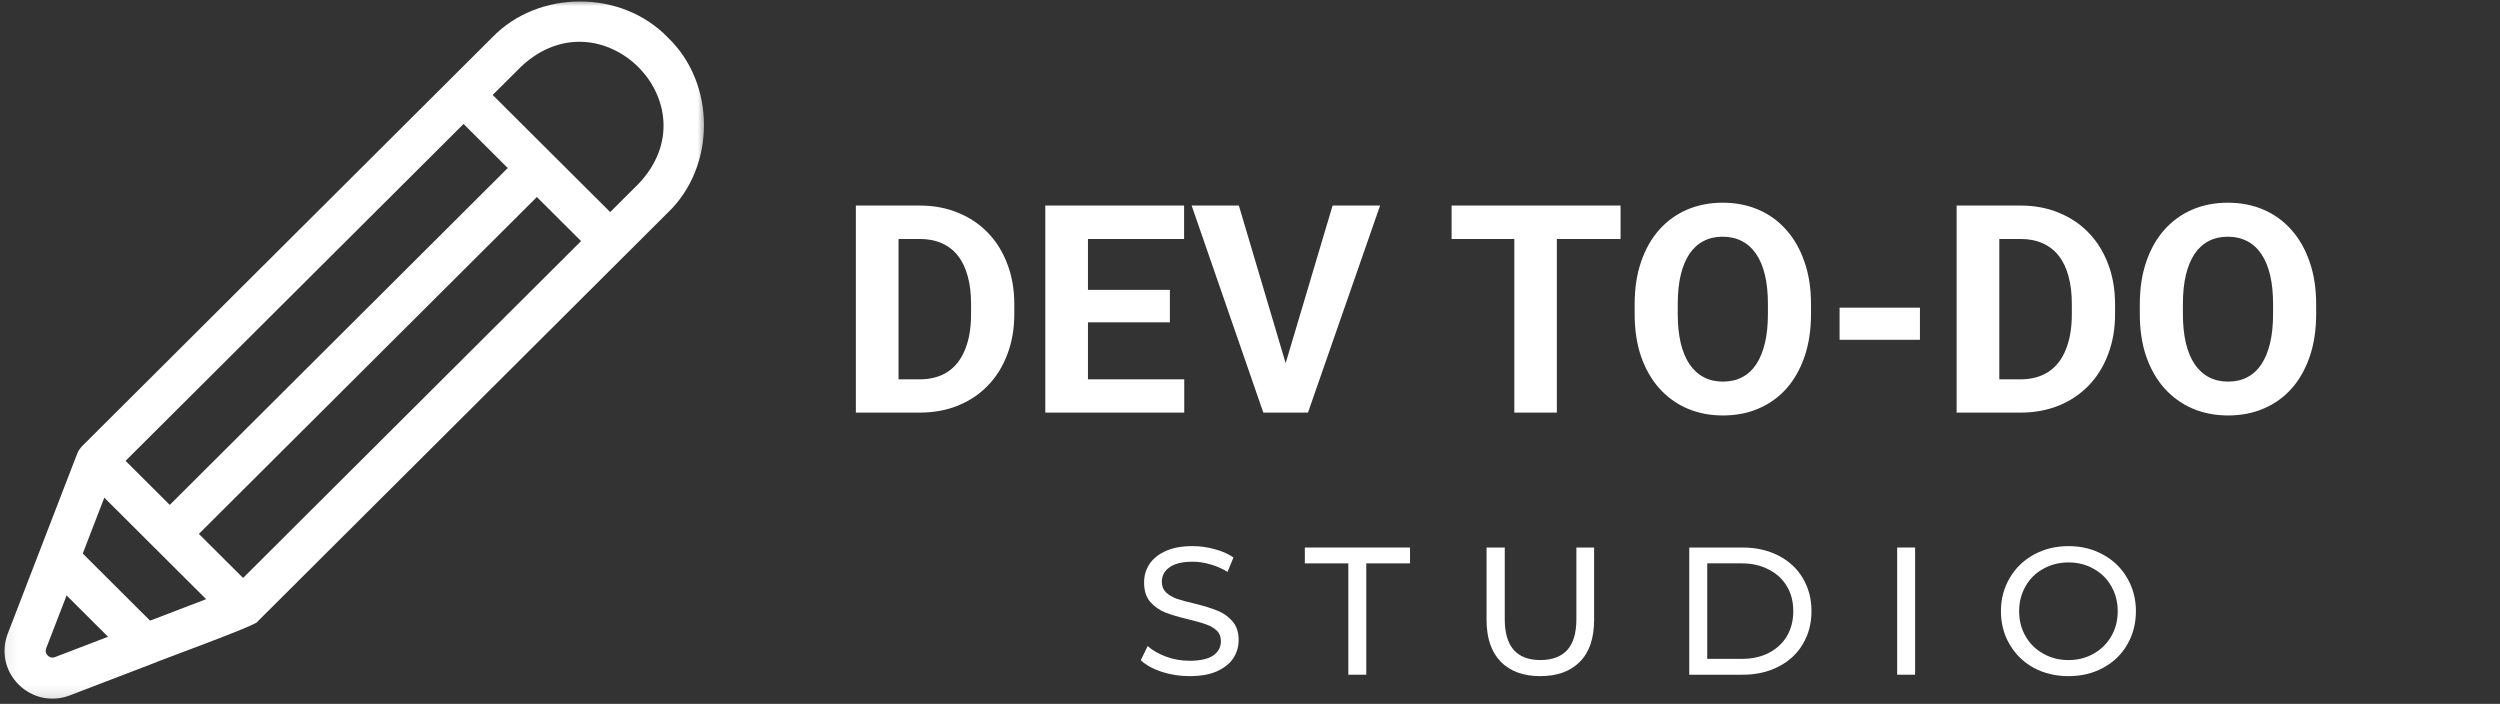 <svg width="206" height="58" viewBox="0 0 206 58" fill="none" xmlns="http://www.w3.org/2000/svg">
<rect x="0" y="0" width="206" height="58" fill="#333333" stroke="none"/>
<mask id="mask0_46_8" style="mask-type:luminance" maskUnits="userSpaceOnUse" x="0" y="0" width="59" height="58">
<path d="M0.066 0H58.259V57.871H0.066V0Z" fill="white"/>
</mask>
<g mask="url(#mask0_46_8)">
<path d="M52.633 15.128L50.279 17.475C47.864 15.069 43.011 10.231 40.596 7.824L42.95 5.481C49.544 -0.706 58.838 8.562 52.633 15.128ZM20.029 47.624L16.387 43.994L44.238 16.235L47.88 19.865L20.029 47.624ZM12.365 51.141L6.819 45.612L8.594 41.008C9.141 41.553 16.741 49.129 16.985 49.371L12.365 51.141ZM4.534 54.143C4.237 54.257 4.031 54.115 3.933 54.017C3.838 53.919 3.692 53.714 3.806 53.418L5.487 49.066L8.904 52.468L4.534 54.143ZM38.198 10.215L41.84 13.845L13.989 41.604L10.347 37.974L38.198 10.215ZM55.031 3.091C51.218 -0.867 44.365 -0.87 40.552 3.091C40.549 3.094 37.002 6.629 36.999 6.632L6.749 36.779C6.591 36.955 6.452 37.148 6.366 37.368L0.642 52.203C0.073 53.679 0.414 55.288 1.534 56.407C2.661 57.533 4.294 57.861 5.752 57.3C5.755 57.3 12.584 54.679 12.587 54.679C12.831 54.537 21.38 51.447 21.228 51.21L55.031 17.519C58.999 13.722 59.002 6.885 55.031 3.091Z" fill="white"/>
</g>
<path d="M98.013 55.714C97.234 55.714 96.474 55.597 95.734 55.363C95.003 55.119 94.428 54.798 94 54.408L94.565 53.24C94.964 53.59 95.48 53.882 96.104 54.116C96.727 54.34 97.36 54.447 98.013 54.447C98.879 54.447 99.532 54.306 99.961 54.019C100.389 53.722 100.603 53.327 100.603 52.831C100.603 52.47 100.487 52.178 100.253 51.954C100.019 51.735 99.727 51.564 99.376 51.448C99.035 51.321 98.558 51.185 97.935 51.038C97.141 50.844 96.503 50.659 96.026 50.474C95.544 50.279 95.13 49.987 94.779 49.597C94.438 49.198 94.273 48.662 94.273 48C94.273 47.445 94.414 46.943 94.701 46.5C94.998 46.047 95.446 45.682 96.045 45.409C96.639 45.136 97.38 45 98.266 45C98.889 45 99.498 45.088 100.097 45.253C100.691 45.409 101.207 45.638 101.636 45.935L101.149 47.123C100.706 46.85 100.233 46.646 99.727 46.5C99.23 46.359 98.743 46.286 98.266 46.286C97.419 46.286 96.785 46.441 96.357 46.753C95.938 47.055 95.734 47.45 95.734 47.941C95.734 48.292 95.85 48.584 96.084 48.818C96.328 49.042 96.63 49.217 96.98 49.344C97.331 49.461 97.808 49.592 98.422 49.733C99.211 49.928 99.844 50.123 100.311 50.318C100.788 50.503 101.197 50.785 101.538 51.175C101.889 51.564 102.064 52.086 102.064 52.733C102.064 53.293 101.913 53.8 101.616 54.252C101.314 54.696 100.861 55.051 100.253 55.324C99.654 55.587 98.909 55.714 98.013 55.714Z" fill="white"/>
<path d="M111.102 46.421H107.518V45.116H116.186V46.421H112.582V55.596H111.102V46.421Z" fill="white"/>
<path d="M126.914 55.713C125.521 55.713 124.44 55.318 123.661 54.525C122.882 53.721 122.492 52.572 122.492 51.077V45.116H123.992V51.018C123.992 53.268 124.971 54.388 126.933 54.388C127.893 54.388 128.628 54.115 129.135 53.57C129.641 53.015 129.894 52.163 129.894 51.018V45.116H131.355V51.077C131.355 52.586 130.966 53.736 130.186 54.525C129.407 55.318 128.316 55.713 126.914 55.713Z" fill="white"/>
<path d="M139.195 45.116H143.598C144.698 45.116 145.682 45.34 146.539 45.779C147.406 46.222 148.078 46.84 148.545 47.629C149.022 48.423 149.266 49.333 149.266 50.356C149.266 51.384 149.022 52.294 148.545 53.083C148.078 53.877 147.406 54.495 146.539 54.934C145.682 55.377 144.698 55.596 143.598 55.596H139.195V45.116ZM143.52 54.291C144.362 54.291 145.102 54.13 145.74 53.804C146.388 53.468 146.89 53.005 147.24 52.421C147.591 51.827 147.766 51.135 147.766 50.356C147.766 49.577 147.591 48.895 147.24 48.311C146.89 47.717 146.388 47.254 145.74 46.928C145.102 46.592 144.362 46.421 143.52 46.421H140.676V54.291H143.52Z" fill="white"/>
<path d="M156.325 45.116H157.805V55.596H156.325V45.116Z" fill="white"/>
<path d="M170.448 55.714C169.397 55.714 168.442 55.489 167.585 55.032C166.738 54.564 166.075 53.921 165.598 53.103C165.116 52.285 164.877 51.37 164.877 50.357C164.877 49.358 165.116 48.448 165.598 47.63C166.075 46.812 166.738 46.169 167.585 45.701C168.442 45.234 169.397 45 170.448 45C171.5 45 172.445 45.234 173.292 45.701C174.149 46.169 174.812 46.812 175.279 47.63C175.756 48.438 176 49.344 176 50.357C176 51.384 175.756 52.305 175.279 53.123C174.812 53.931 174.149 54.564 173.292 55.032C172.445 55.489 171.5 55.714 170.448 55.714ZM170.448 54.389C171.213 54.389 171.9 54.214 172.513 53.863C173.137 53.512 173.624 53.035 173.974 52.422C174.325 51.813 174.5 51.126 174.5 50.357C174.5 49.607 174.325 48.925 173.974 48.311C173.624 47.688 173.137 47.211 172.513 46.87C171.9 46.519 171.213 46.344 170.448 46.344C169.679 46.344 168.988 46.519 168.364 46.87C167.741 47.211 167.254 47.688 166.903 48.311C166.553 48.925 166.377 49.607 166.377 50.357C166.377 51.126 166.553 51.813 166.903 52.422C167.254 53.035 167.741 53.512 168.364 53.863C168.988 54.214 169.679 54.389 170.448 54.389Z" fill="white"/>
<path d="M75.762 34H72.047L72.07 31.258H75.762C76.684 31.258 77.461 31.051 78.094 30.637C78.727 30.215 79.203 29.602 79.523 28.797C79.852 27.992 80.016 27.02 80.016 25.879V25.047C80.016 24.172 79.922 23.402 79.734 22.738C79.555 22.074 79.285 21.516 78.926 21.062C78.566 20.609 78.125 20.27 77.602 20.043C77.078 19.809 76.477 19.691 75.797 19.691H71.977V16.938H75.797C76.938 16.938 77.981 17.133 78.926 17.523C79.879 17.906 80.703 18.457 81.398 19.176C82.094 19.895 82.629 20.754 83.004 21.754C83.387 22.746 83.578 23.852 83.578 25.07V25.879C83.578 27.09 83.387 28.195 83.004 29.195C82.629 30.195 82.094 31.055 81.398 31.773C80.711 32.484 79.887 33.035 78.926 33.426C77.973 33.809 76.918 34 75.762 34ZM74.039 16.938V34H70.523V16.938H74.039ZM97.582 31.258V34H88.5V31.258H97.582ZM89.648 16.938V34H86.133V16.938H89.648ZM96.398 23.887V26.559H88.5V23.887H96.398ZM97.57 16.938V19.691H88.5V16.938H97.57ZM105.785 30.438L109.805 16.938H113.719L107.777 34H105.199L105.785 30.438ZM102.082 16.938L106.09 30.438L106.699 34H104.098L98.191 16.938H102.082ZM128.285 16.938V34H124.781V16.938H128.285ZM133.535 16.938V19.691H119.613V16.938H133.535ZM149.227 25.07V25.879C149.227 27.176 149.051 28.34 148.699 29.371C148.348 30.402 147.852 31.281 147.211 32.008C146.57 32.727 145.805 33.277 144.914 33.66C144.031 34.043 143.051 34.234 141.973 34.234C140.902 34.234 139.922 34.043 139.031 33.66C138.148 33.277 137.383 32.727 136.734 32.008C136.086 31.281 135.582 30.402 135.223 29.371C134.871 28.34 134.695 27.176 134.695 25.879V25.07C134.695 23.766 134.871 22.602 135.223 21.578C135.574 20.547 136.07 19.668 136.711 18.941C137.359 18.215 138.125 17.66 139.008 17.277C139.898 16.895 140.879 16.703 141.949 16.703C143.027 16.703 144.008 16.895 144.891 17.277C145.781 17.66 146.547 18.215 147.188 18.941C147.836 19.668 148.336 20.547 148.688 21.578C149.047 22.602 149.227 23.766 149.227 25.07ZM145.676 25.879V25.047C145.676 24.141 145.594 23.344 145.43 22.656C145.266 21.969 145.023 21.391 144.703 20.922C144.383 20.453 143.992 20.102 143.531 19.867C143.07 19.625 142.543 19.504 141.949 19.504C141.355 19.504 140.828 19.625 140.367 19.867C139.914 20.102 139.527 20.453 139.207 20.922C138.895 21.391 138.656 21.969 138.492 22.656C138.328 23.344 138.246 24.141 138.246 25.047V25.879C138.246 26.777 138.328 27.574 138.492 28.27C138.656 28.957 138.898 29.539 139.219 30.016C139.539 30.484 139.93 30.84 140.391 31.082C140.852 31.324 141.379 31.445 141.973 31.445C142.566 31.445 143.094 31.324 143.555 31.082C144.016 30.84 144.402 30.484 144.715 30.016C145.027 29.539 145.266 28.957 145.43 28.27C145.594 27.574 145.676 26.777 145.676 25.879ZM158.203 25.352V28H151.582V25.352H158.203ZM166.465 34H162.75L162.773 31.258H166.465C167.387 31.258 168.164 31.051 168.797 30.637C169.43 30.215 169.906 29.602 170.227 28.797C170.555 27.992 170.719 27.02 170.719 25.879V25.047C170.719 24.172 170.625 23.402 170.438 22.738C170.258 22.074 169.988 21.516 169.629 21.062C169.27 20.609 168.828 20.27 168.305 20.043C167.781 19.809 167.18 19.691 166.5 19.691H162.68V16.938H166.5C167.641 16.938 168.684 17.133 169.629 17.523C170.582 17.906 171.406 18.457 172.102 19.176C172.797 19.895 173.332 20.754 173.707 21.754C174.09 22.746 174.281 23.852 174.281 25.07V25.879C174.281 27.09 174.09 28.195 173.707 29.195C173.332 30.195 172.797 31.055 172.102 31.773C171.414 32.484 170.59 33.035 169.629 33.426C168.676 33.809 167.621 34 166.465 34ZM164.742 16.938V34H161.227V16.938H164.742ZM190.852 25.07V25.879C190.852 27.176 190.676 28.34 190.324 29.371C189.973 30.402 189.477 31.281 188.836 32.008C188.195 32.727 187.43 33.277 186.539 33.66C185.656 34.043 184.676 34.234 183.598 34.234C182.527 34.234 181.547 34.043 180.656 33.66C179.773 33.277 179.008 32.727 178.359 32.008C177.711 31.281 177.207 30.402 176.848 29.371C176.496 28.34 176.32 27.176 176.32 25.879V25.07C176.32 23.766 176.496 22.602 176.848 21.578C177.199 20.547 177.695 19.668 178.336 18.941C178.984 18.215 179.75 17.66 180.633 17.277C181.523 16.895 182.504 16.703 183.574 16.703C184.652 16.703 185.633 16.895 186.516 17.277C187.406 17.66 188.172 18.215 188.812 18.941C189.461 19.668 189.961 20.547 190.312 21.578C190.672 22.602 190.852 23.766 190.852 25.07ZM187.301 25.879V25.047C187.301 24.141 187.219 23.344 187.055 22.656C186.891 21.969 186.648 21.391 186.328 20.922C186.008 20.453 185.617 20.102 185.156 19.867C184.695 19.625 184.168 19.504 183.574 19.504C182.98 19.504 182.453 19.625 181.992 19.867C181.539 20.102 181.152 20.453 180.832 20.922C180.52 21.391 180.281 21.969 180.117 22.656C179.953 23.344 179.871 24.141 179.871 25.047V25.879C179.871 26.777 179.953 27.574 180.117 28.27C180.281 28.957 180.523 29.539 180.844 30.016C181.164 30.484 181.555 30.84 182.016 31.082C182.477 31.324 183.004 31.445 183.598 31.445C184.191 31.445 184.719 31.324 185.18 31.082C185.641 30.84 186.027 30.484 186.34 30.016C186.652 29.539 186.891 28.957 187.055 28.27C187.219 27.574 187.301 26.777 187.301 25.879Z" fill="white"/>
</svg>
